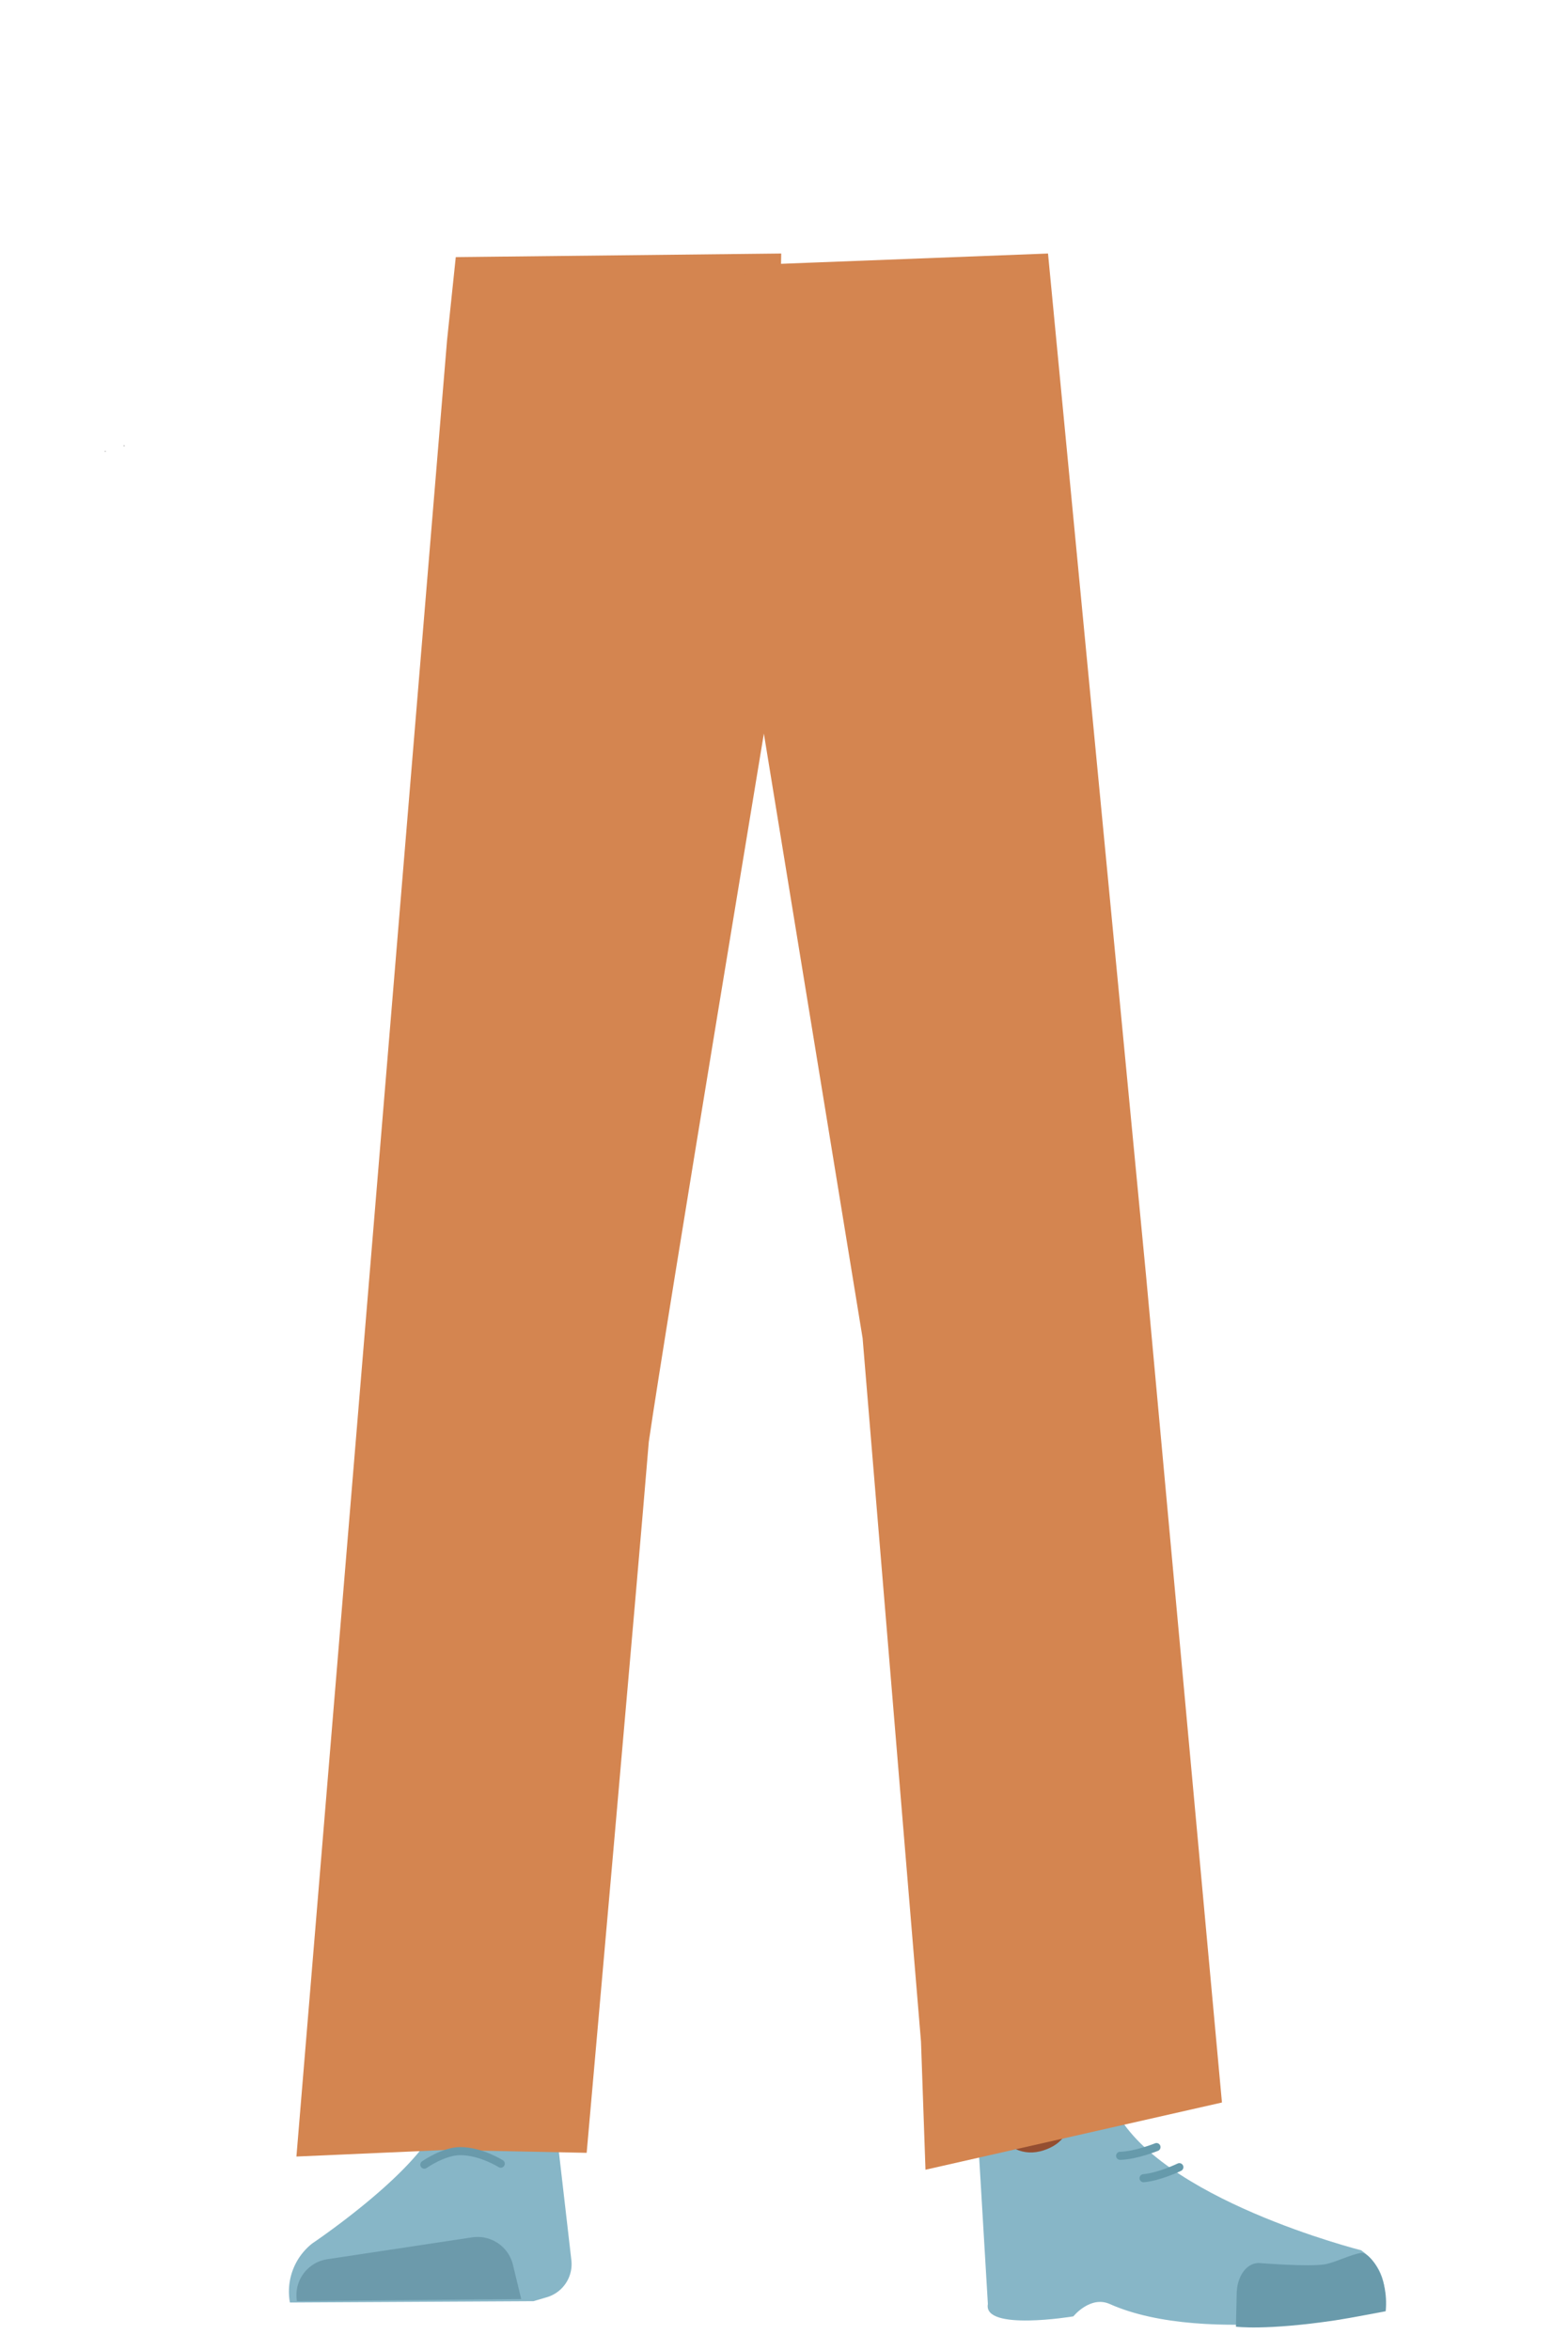 <svg xmlns="http://www.w3.org/2000/svg" viewBox="0 0 388 581.43"><defs><style>.cls-1{fill:#3fa9f5;}.cls-2{fill:#87b6c7;}.cls-3{fill:#6c9aab;}.cls-4{fill:#944e31;}.cls-5{fill:#699aab;}.cls-6{fill:#d48550;}.cls-7,.cls-8{fill:none;stroke-linecap:round;stroke-miterlimit:10;stroke-width:2px;}.cls-7{stroke:#699aab;}.cls-8{stroke:#669aab;}</style></defs><g id="Calque_7" data-name="Calque 7"><polygon points="30.58 110.29 30.68 110.25 30.58 110.19 30.58 110.29"/><polygon points="30.68 110.25 30.78 110.29 30.78 110.19 30.68 110.25"/><polygon points="30.58 110.29 30.68 110.25 30.58 110.19 30.58 110.29"/><polygon points="30.68 110.25 30.78 110.29 30.78 110.19 30.68 110.25"/><polygon points="25.92 111.66 26.02 111.62 25.92 111.57 25.92 111.66"/><polygon points="26.02 111.62 26.12 111.66 26.12 111.57 26.02 111.62"/><polygon points="25.92 111.66 26.02 111.62 25.92 111.57 25.92 111.66"/><polygon points="26.02 111.62 26.12 111.66 26.12 111.57 26.02 111.62"/><path class="cls-1" d="M132.45,263.49c-13.92-.19-22.33,6.72-24.87,18.16,0,0-7.11,55.37-8.31,77-1.93,34.69,2.48,101.61,7.19,136,1,7.54,3,30.27,3,30.27a13.11,13.11,0,0,0,13.2,11.83h0A13.11,13.11,0,0,0,135.55,525s2.23-26.13,3.5-34.78c4.58-31.35,18-93.53,20-125.15,1.22-19-.44-77.51-.44-77.51-.8-19.22-14.26-23.47-26.18-24.05Z"/><path class="cls-2" d="M122,516.92h0a16.05,16.05,0,0,0-14.12,9.16h0C102,538.42,77.29,555,77.29,555a15.14,15.14,0,0,0-5.55,14.63h0l60.27-.33,3.39-1a8.54,8.54,0,0,0,6-9l-3.46-30A16,16,0,0,0,122,516.92Z"/><path class="cls-3" d="M73.47,569.28h0A9,9,0,0,1,81,558.92l35.85-5.41a9,9,0,0,1,10.07,6.77l2.06,8.5Z"/><path class="cls-1" d="M248.26,263.49c12.44-.19,19.94,6.72,22.22,18.16,0,0,14.38,53.37,15.45,75,1.72,34.69-10.25,103.61-14.46,138-.92,7.54-2.66,30.27-2.66,30.27-.6,6.77-5.72,11.91-11.8,11.83h0c-6-.08-10.92-5.16-11.51-11.81,0,0-2-26.13-3.12-34.78-4.1-31.35-16.08-93.53-17.88-125.15-1.09-19,.39-77.51.39-77.51.71-19.22,12.73-23.47,23.37-24.05Z"/><path class="cls-4" d="M271.27,513.08c-1.21,34,40.05,38.37,40.05,38.37,4.43,3.47-67,21.84-66.61,17.8,0,0,1.45-52-1-65.2C241.91,494.76,272,493.11,271.27,513.08Z"/><path class="cls-2" d="M258.4,531.93c6.38-2.18,5.93-6.81,8.47-9.36,1.54-1.55,7.87-3.19,8.79-1.22,10.69,22.65,61.16,35.36,61.16,35.36,5.36,3.82,6.56,9.1,5.55,14.63h0S298.6,580.71,274.6,570c-4.8-2.14-9,3.06-9,3.06s-22.42,3.73-21.15-3.06l-2.54-42.7C243.65,519.92,247.45,535.67,258.4,531.93Z"/><path class="cls-5" d="M342.89,571.79c.85-9-4.26-14.66-6-14.44-2.5.32-6.51,2.39-9,2.82-4,.69-16-.29-16-.29-3.07-.31-5.61,2.76-5.86,7.09l-.2,8.64s7.32,1,24.64-1.58C333.41,573.6,342.89,571.79,342.89,571.79Z"/><path class="cls-6" d="M112.78,63.61l-2.16,20.6L73.35,533.52l37-1.63,34.82.71s12.6-142.1,15.37-175.87c1.61-19.63-2.81,19.5,0,0,4.09-28.39,31-190.45,31-190.45l1.77-103.56Z"/><polygon class="cls-6" points="184.24 64.91 185.88 162.27 213.45 331.04 227.9 505.1 229.01 536.78 302.37 520.15 283.62 315.91 283.62 315.91 259.33 62.72 190.47 65.37 184.24 64.91"/><path class="cls-7" d="M105,535.53s4.74-3.36,8.91-3.35c5.1,0,10,3.11,10,3.11"/><path class="cls-8" d="M286.17,531.18s-5.1,2.07-9,2.16"/><path class="cls-8" d="M291.83,536.15s-4.95,2.39-8.86,2.73"/></g></svg>